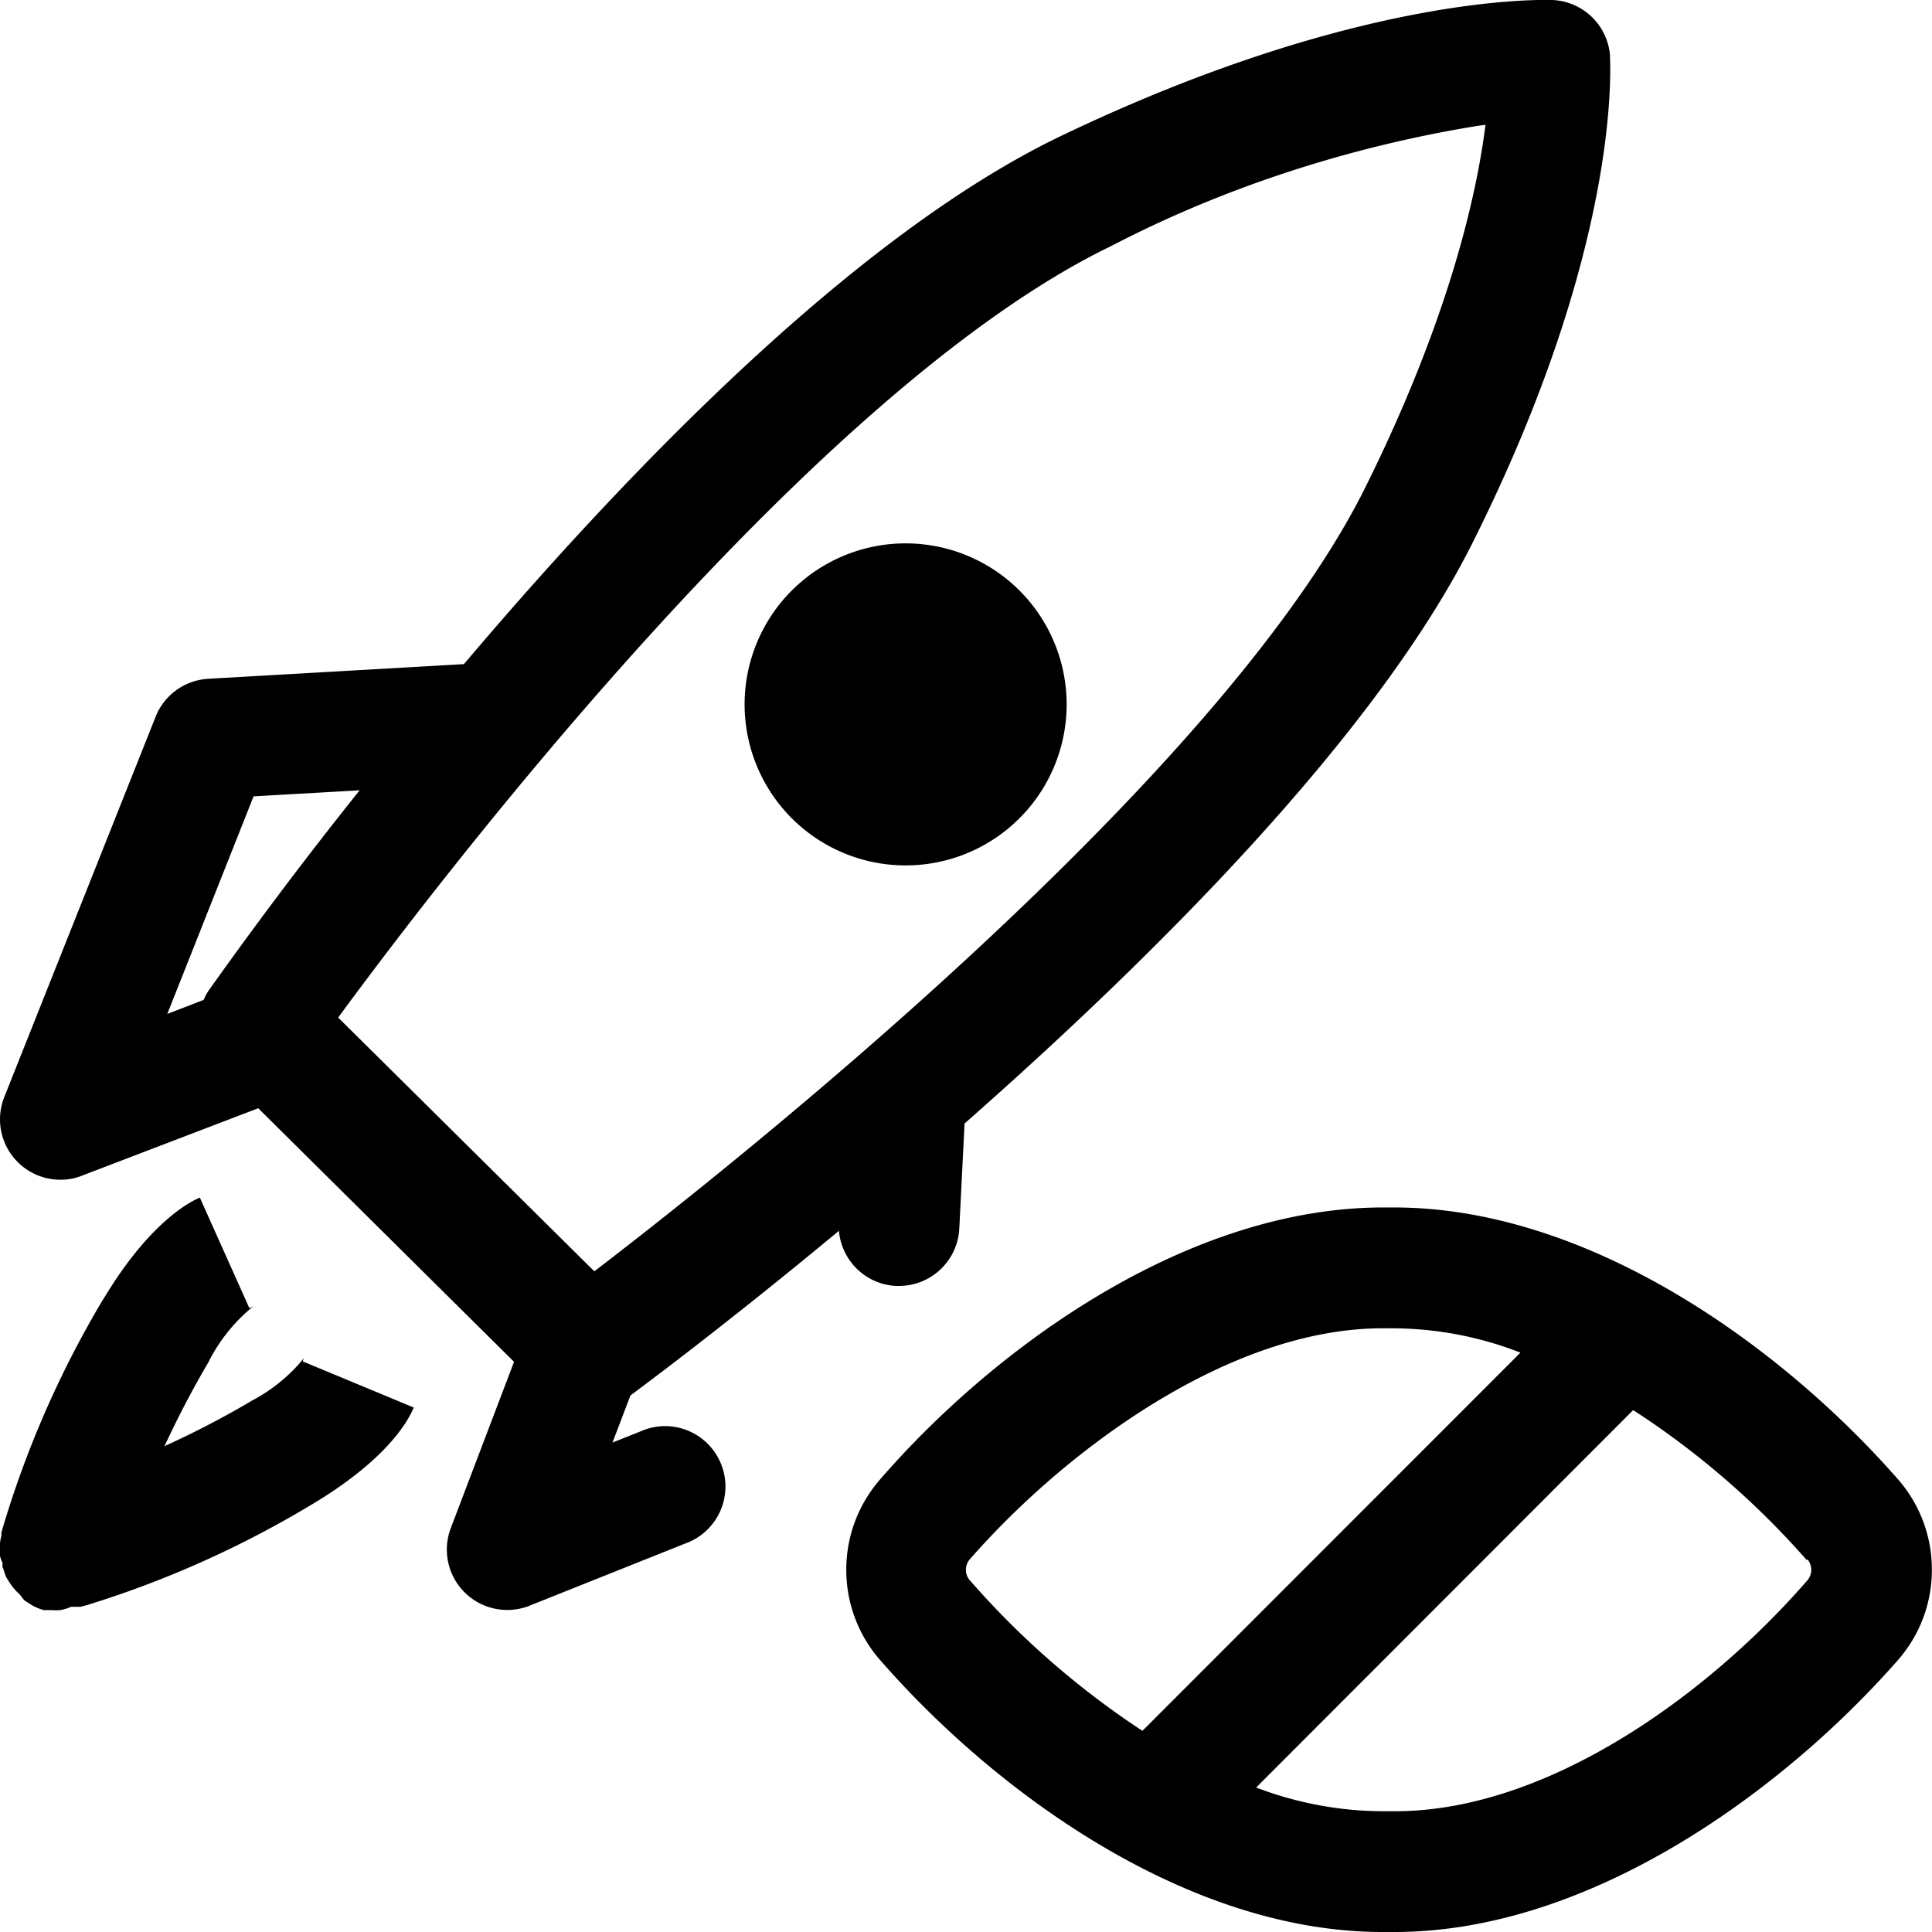 <svg xmlns="http://www.w3.org/2000/svg" width="32" height="32"><path d="M6.853 23.313c-.1.243-.47.883-1.707 1.617a16.849 16.849 0 0 1-3.691 1.651l-.122.033h-.157a.687.687 0 0 1-.173.053l-.004.001a.76.76 0 0 1-.147 0h.003-.133a.894.894 0 0 1-.178-.072l.004.002-.03-.017c-.04-.027-.08-.05-.12-.08l-.067-.087a1.471 1.471 0 0 1-.079-.079l-.001-.001-.04-.047a1.05 1.05 0 0 1-.067-.098l-.003-.005-.03-.047a.744.744 0 0 1-.049-.131L.061 26l-.02-.047-.001-.033.002-.035v.002A.623.623 0 0 1 0 25.772l-.001-.005v-.103l-.001-.047.001-.049v.002a.8.8 0 0 1 .025-.136l-.001.006v-.057a16.65 16.65 0 0 1 1.709-3.902l-.042.075c.753-1.277 1.43-1.64 1.62-1.72l.82 1.83a.282.282 0 0 0 .068-.031l-.001.001a2.805 2.805 0 0 0-.739.914l-.007.016c-.267.45-.507.917-.727 1.387a15.244 15.244 0 0 0 1.475-.769l-.072.039c.364-.185.669-.434.913-.735l.004-.005a.204.204 0 0 0-.03.065v.001zM15 9a2.667 2.667 0 1 0 2.667 2.667A2.667 2.667 0 0 0 15 9zM26.667.92a1 1 0 0 0-.958-.92h-.002c-.127 0-3.187-.123-8.15 2.26-3.363 1.62-7.093 5.457-9.873 8.74l-4.237.243a1.002 1.002 0 0 0-.868.623l-.002.007-2.507 6.3A1 1 0 0 0 1 19.54h.006a.946.946 0 0 0 .357-.069l-.006.002 2.92-1.117 4.237 4.2-1.047 2.753a1 1 0 0 0 .933 1.357h.002c.132 0 .259-.026.374-.072l-.007.002 2.587-1.033a1.001 1.001 0 0 0-.337-1.942.986.986 0 0 0-.41.088l.006-.003-.47.187.297-.78c.377-.28 1.72-1.287 3.453-2.727.044.496.444.886.941.913H14.89c.535 0 .971-.42.999-.948v-.002l.087-1.74c3.177-2.797 6.817-6.437 8.41-9.61 2.493-4.973 2.28-7.957 2.28-8.08zM4.2 13.19l1.757-.1a72.305 72.305 0 0 0-2.487 3.297.828.828 0 0 0-.094.168l-.002.006-.603.233zm18.397-5.083C20.19 12.904 12.23 19.23 9.844 21.057l-4.243-4.203c1.763-2.4 7.907-10.423 12.82-12.787 1.791-.931 3.87-1.629 6.064-1.984l.119-.016c-.143 1.15-.603 3.223-2.007 6.04zm8.856 19.37C29.536 29.667 26.333 32 23.1 32h-.203c-3.247 0-6.433-2.333-8.333-4.52-.34-.395-.547-.914-.547-1.48s.207-1.085.549-1.483l-.003.003C16.483 22.3 19.72 19.957 23 20c3.277-.043 6.513 2.3 8.45 4.517.341.396.548.915.548 1.482 0 .566-.206 1.083-.548 1.481l.003-.003zm-12.53 1.19l6.26-6.263a5.86 5.86 0 0 0-2.156-.403h-.13c-2.563 0-5.29 2.057-6.84 3.833a.268.268 0 0 0 0 .334v-.001a13.982 13.982 0 0 0 2.815 2.468l.052.032zm11-2.83a13.83 13.83 0 0 0-2.821-2.448l-.053-.032-6.243 6.25a5.936 5.936 0 0 0 2.145.393h.152c2.563 0 5.23-1.973 6.84-3.833a.27.27 0 0 0-.004-.337z"/></svg>